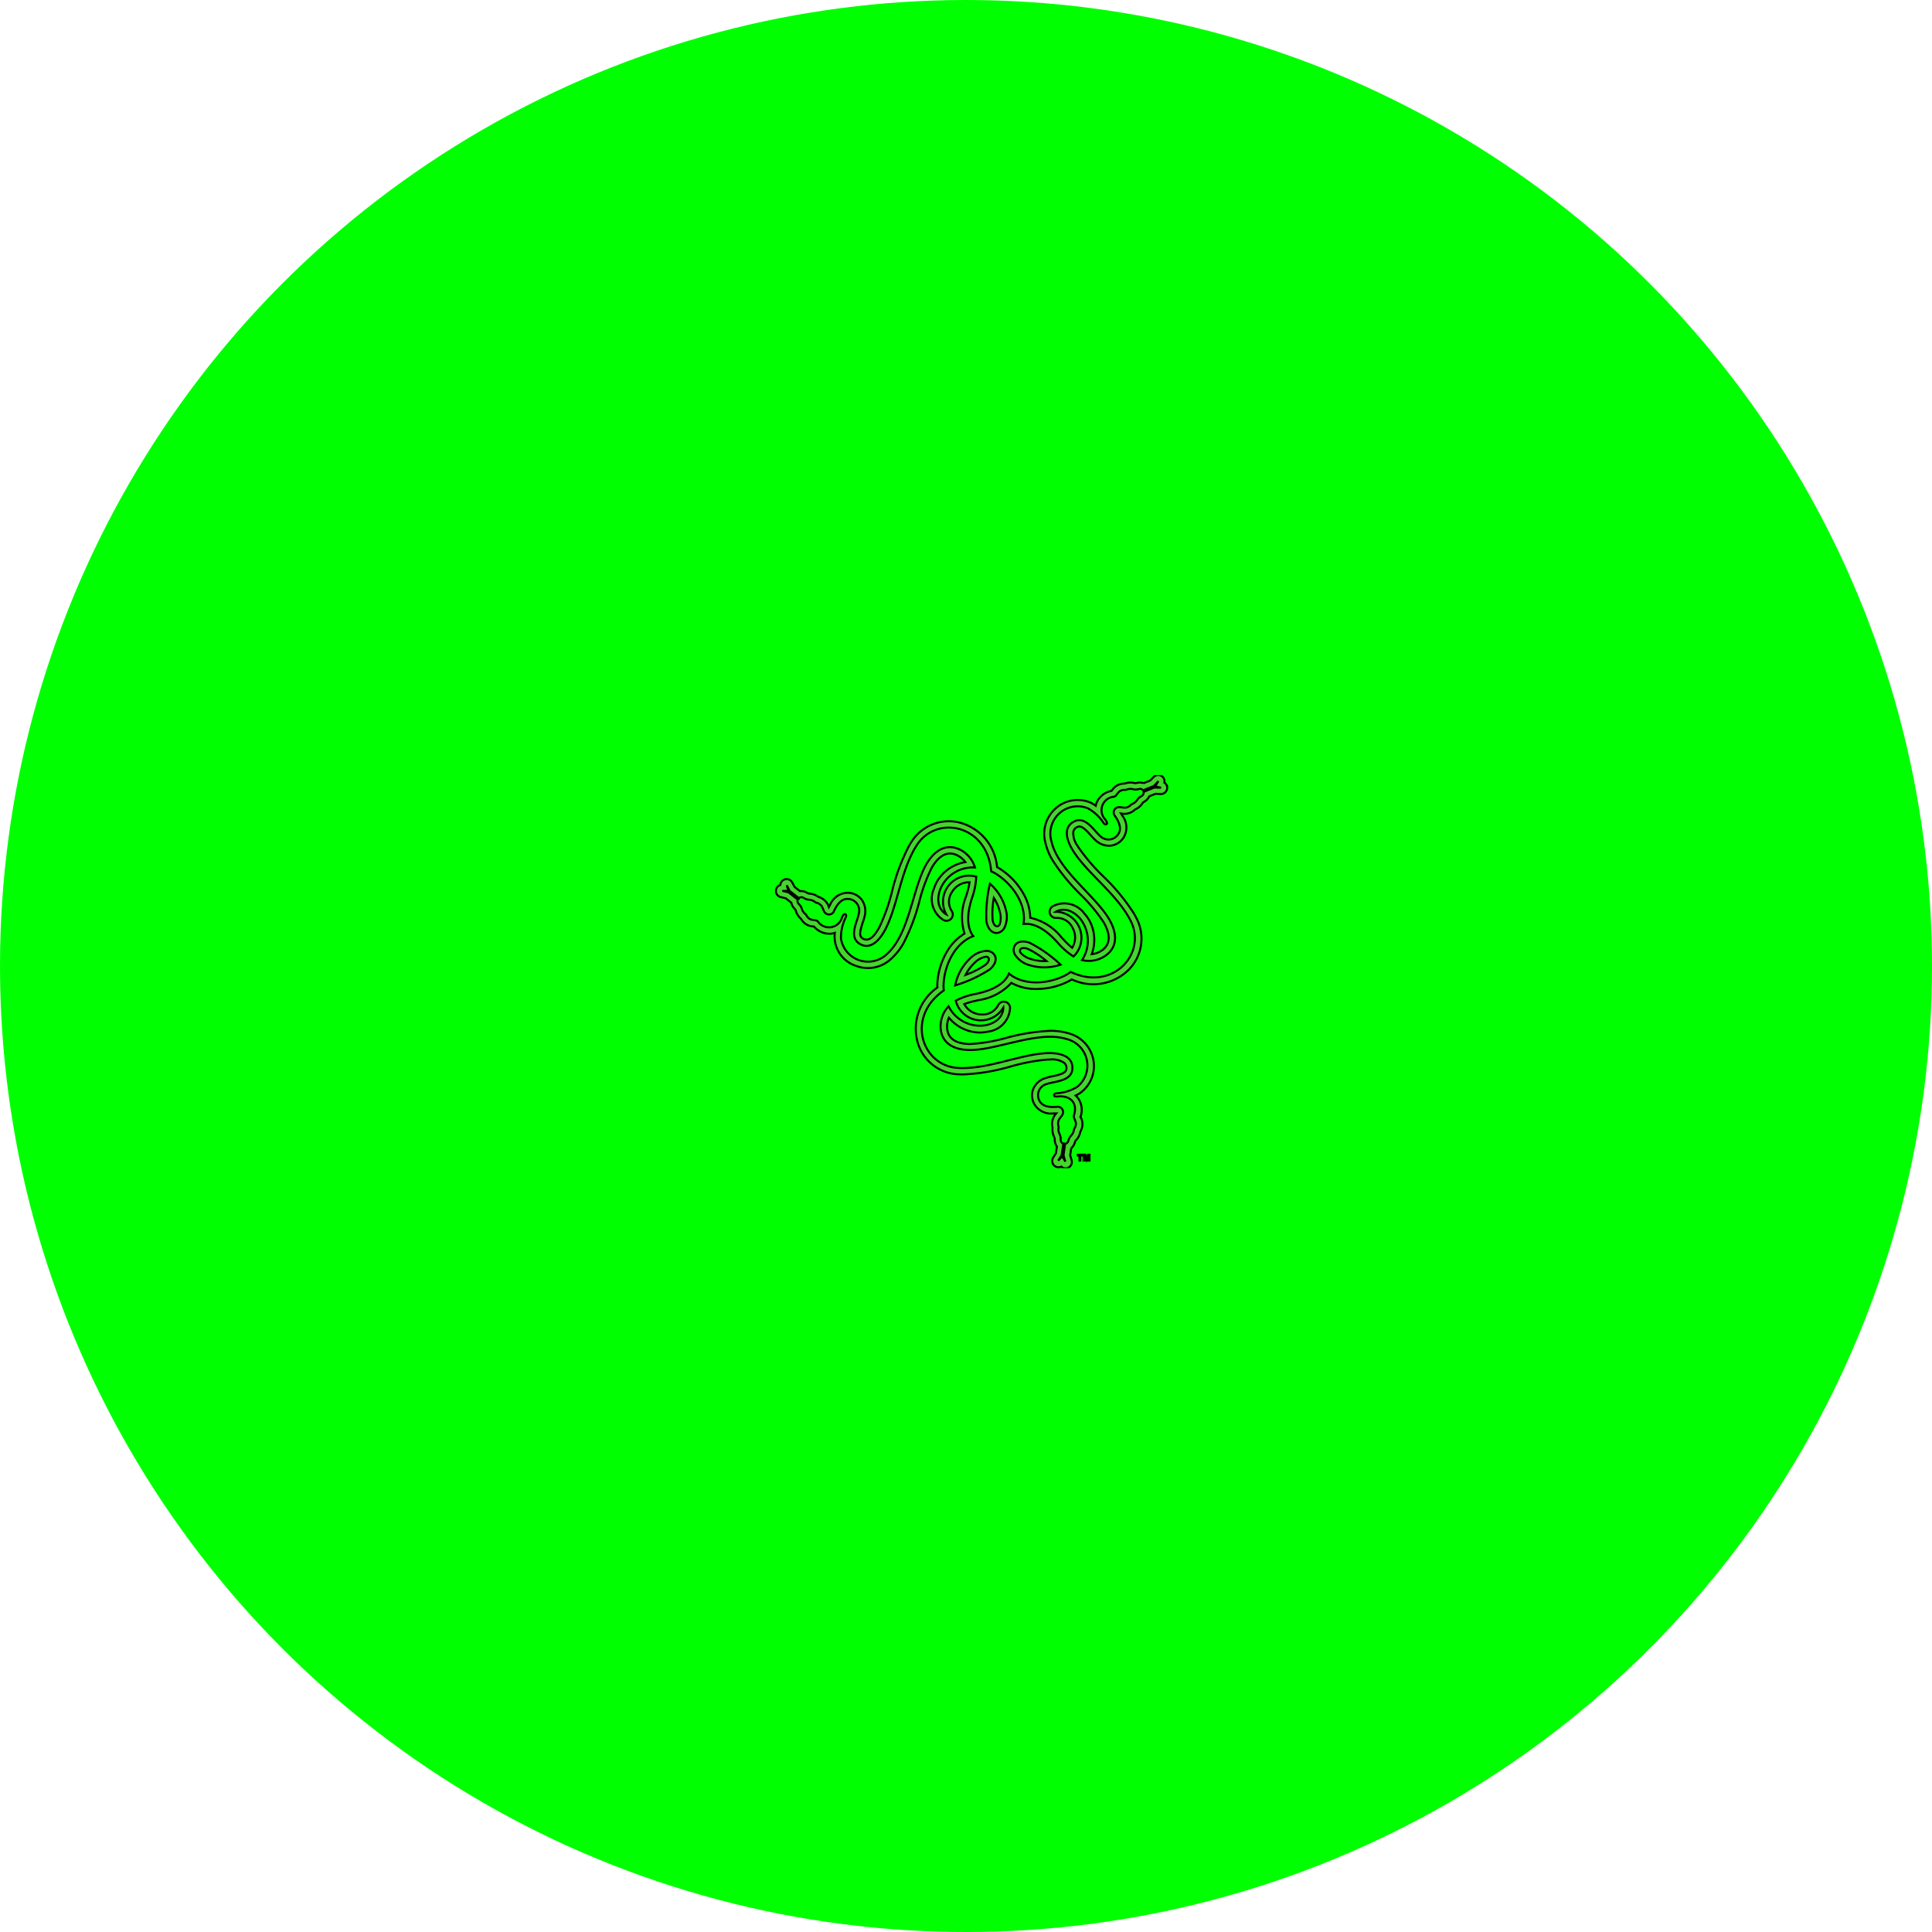 <svg xmlns="http://www.w3.org/2000/svg" xmlns:xlink="http://www.w3.org/1999/xlink" width="172" height="172" viewBox="0 0 172 172">
  <defs>
    <clipPath id="clip-path">
      <rect id="Rectangle_54" data-name="Rectangle 54" width="35" height="35" transform="translate(153 478)" fill="#fff" stroke="#000" stroke-width="2"/>
    </clipPath>
  </defs>
  <g id="razer-sphere-reptile-green" transform="translate(-596 -3645)">
    <circle id="Ellipse_14" data-name="Ellipse 14" cx="86" cy="86" r="86" transform="translate(596 3645)" fill="lime"/>
    <g id="Mask_Group_5" data-name="Mask Group 5" transform="translate(512 3236)" clip-path="url(#clip-path)" style="isolation: isolate">
      <g id="razer-ths-logo" transform="translate(153.085 477.99)">
        <path id="Path_13" data-name="Path 13" d="M27.123,34.141H27.5v.075h-.146v.446h-.084v-.446h-.147Z" transform="translate(-0.254 -0.332)" fill="#44d62c" stroke="#000" stroke-width="0.178"/>
        <path id="Path_14" data-name="Path 14" d="M27.644,34.141h.146l.116.409.114-.409h.146v.521h-.087v-.428h0l-.123.407h-.087l-.123-.407h-.023v.428h-.084Z" transform="translate(-0.254 -0.332)" fill="#44d62c" stroke="#000" stroke-width="0.178"/>
        <path id="Path_15" data-name="Path 15" d="M19.3,10.016a12,12,0,0,0-.311,3.376c.259,1.265,1.23,1.2,1.589.574a2.248,2.248,0,0,0,.153-1.567A4.512,4.512,0,0,0,19.3,10.016Zm.865,3.616c-.121.272-.485.272-.618-.332a7.832,7.832,0,0,1,.1-2.019,3.885,3.885,0,0,1,.533,1.244A1.878,1.878,0,0,1,20.17,13.632Z" transform="translate(-0.254 -0.332)" fill="#44d62c" stroke="#000" stroke-width="0.178"/>
        <path id="Path_16" data-name="Path 16" d="M18.99,15.994a2.246,2.246,0,0,0-1.434.65,4.53,4.53,0,0,0-1.349,2.424,12.053,12.053,0,0,0,3.08-1.422C20.258,16.791,19.708,15.994,18.99,15.994Zm-.06,1.224a7.851,7.851,0,0,1-1.8.919,3.91,3.91,0,0,1,.81-1.082,1.885,1.885,0,0,1,.97-.533c.295-.043.476.272.021.689Z" transform="translate(-0.254 -0.332)" fill="#44d62c" stroke="#000" stroke-width="0.178"/>
        <path id="Path_17" data-name="Path 17" d="M35.008,1.2a.563.563,0,0,0-.178-.178.562.562,0,0,0-.953-.51l-.309.32-.588.233a1.04,1.04,0,0,0-.606-.021.43.43,0,0,1-.251,0A1.45,1.45,0,0,0,31.3,1.1a1.342,1.342,0,0,0-.517.092,1.272,1.272,0,0,0-.6.489l-.053.068a1.816,1.816,0,0,0-1.311,1,1.626,1.626,0,0,0-.1.327,2.806,2.806,0,0,0-.474-.286,2.949,2.949,0,0,0-3.007.444,3.028,3.028,0,0,0-1,3.133,5.391,5.391,0,0,0,.62,1.53A17.591,17.591,0,0,0,27.388,11a14.921,14.921,0,0,1,2.042,2.459c.028.048.055.1.078.142.578,1.1.471,1.9-.316,2.4a2.015,2.015,0,0,1-.832.29,3.63,3.63,0,0,0-.211-3.01,3.448,3.448,0,0,0-.426-.586,2.211,2.211,0,0,0-2.859-.656.56.56,0,0,0-.213.661.624.624,0,0,0,.039.085.563.563,0,0,0,.546.277,1.521,1.521,0,0,1,1.4.846,1.761,1.761,0,0,1-.014,1.814,7.16,7.16,0,0,1-.782-.75l-.1-.1-.059-.062a4.89,4.89,0,0,0-2.792-1.763,4.491,4.491,0,0,0-.592-2.115,6.344,6.344,0,0,0-1.976-2.156,3.59,3.59,0,0,0-.386-.238,4.493,4.493,0,0,0-3.277-3.95,3.933,3.933,0,0,0-4.318,1.66c-.082.123-.162.252-.238.386a17.878,17.878,0,0,0-1.512,4.046,16.571,16.571,0,0,1-1.125,3.19l-.085.153c-.315.544-.592.844-.889.94a.6.6,0,0,1-.546-.092c-.3-.2-.226-.617.037-1.413a5.1,5.1,0,0,0,.187-.654,1.743,1.743,0,0,0-.295-1.379,1.6,1.6,0,0,0-1.148-.6,1.711,1.711,0,0,0-1.646,1.05c-.046.082-.085.155-.116.215a1.365,1.365,0,0,0-.933-.9,1.5,1.5,0,0,0-.771-.288.5.5,0,0,1-.245-.08,1.027,1.027,0,0,0-.633-.147l-.473-.373-.21-.395a.562.562,0,0,0-.984-.023.59.59,0,0,0-.075.245.565.565,0,0,0-.318.254.608.608,0,0,0-.071.211.562.562,0,0,0,.425.613l.441.108.5.391a1.066,1.066,0,0,0,.284.533.434.434,0,0,1,.128.211,1.473,1.473,0,0,0,.455.695,1.361,1.361,0,0,0,.338.4,1.274,1.274,0,0,0,.729.275l.085.012a1.814,1.814,0,0,0,1.519.634,1.541,1.541,0,0,0,.334-.075,2.752,2.752,0,0,0,1.88,2.937,3.009,3.009,0,0,0,3.213-.7,5.377,5.377,0,0,0,1.015-1.3,17.545,17.545,0,0,0,1.422-3.746,14.8,14.8,0,0,1,1.107-3l.084-.139c.663-1.048,1.422-1.359,2.236-.924a1.955,1.955,0,0,1,.666.574,3.609,3.609,0,0,0-2.5,1.688,3.394,3.394,0,0,0-.295.672,2.213,2.213,0,0,0,.862,2.806.562.562,0,0,0,.7-.842,1.518,1.518,0,0,1,.03-1.638,1.763,1.763,0,0,1,1.578-.889,7.24,7.24,0,0,1-.249,1.047c-.016.048-.03.094-.043.137s-.014.048-.025.082a4.907,4.907,0,0,0-.132,3.3A4.515,4.515,0,0,0,15.5,16.017a6.371,6.371,0,0,0-.878,2.79,3.933,3.933,0,0,0,0,.45,4.468,4.468,0,0,0-1.777,4.816,3.931,3.931,0,0,0,3.595,2.911c.147,0,.3.012.453.012a17.679,17.679,0,0,0,4.265-.711,16.952,16.952,0,0,1,3.321-.617h.178a1.889,1.889,0,0,1,1.258.3.6.6,0,0,1,.194.519c-.028.355-.423.5-1.244.674a4.775,4.775,0,0,0-.658.169,1.738,1.738,0,0,0-1.047.944,1.587,1.587,0,0,0,.055,1.294,1.711,1.711,0,0,0,1.733.9H25.2a1.406,1.406,0,0,0-.355.734,1.358,1.358,0,0,0,.03.533,1.48,1.48,0,0,0,.135.812.476.476,0,0,1,.059.254,1.036,1.036,0,0,0,.194.613l-.087.6-.243.382a.561.561,0,0,0,.721.805.56.56,0,0,0,.38.149.551.551,0,0,0,.217-.044.562.562,0,0,0,.322-.675l-.128-.435.091-.627a1.045,1.045,0,0,0,.322-.514.441.441,0,0,1,.123-.219,1.463,1.463,0,0,0,.366-.737,1.365,1.365,0,0,0,.178-.494,1.279,1.279,0,0,0-.124-.762c-.011-.025-.023-.055-.032-.082a1.818,1.818,0,0,0-.21-1.633,1.493,1.493,0,0,0-.233-.252A2.843,2.843,0,0,0,27.4,28.6a2.948,2.948,0,0,0,1.12-2.827,3.021,3.021,0,0,0-2.212-2.435,5.4,5.4,0,0,0-1.635-.227,17.708,17.708,0,0,0-3.956.64,14.948,14.948,0,0,1-3.151.533h-.162c-1.244-.05-1.884-.546-1.917-1.473a1.985,1.985,0,0,1,.163-.865,3.633,3.633,0,0,0,2.712,1.322,3.418,3.418,0,0,0,.73-.08,2.216,2.216,0,0,0,2-2.148.562.562,0,0,0-1.077-.178,1.523,1.523,0,0,1-1.436.793,1.766,1.766,0,0,1-1.564-.919,7.191,7.191,0,0,1,1.041-.3L18.2,20.4l.084-.018a4.908,4.908,0,0,0,2.923-1.537,4.5,4.5,0,0,0,2.132.544,6.349,6.349,0,0,0,2.856-.633,4.087,4.087,0,0,0,.395-.219,4.482,4.482,0,0,0,5.063-.86,3.929,3.929,0,0,0,.691-4.59c-.066-.132-.139-.267-.215-.4A17.878,17.878,0,0,0,29.38,9.353a17.3,17.3,0,0,1-2.195-2.566c-.032-.05-.062-.1-.091-.149a1.9,1.9,0,0,1-.371-1.244.6.6,0,0,1,.355-.426c.323-.156.647.114,1.2.739a5.123,5.123,0,0,0,.473.483,1.742,1.742,0,0,0,1.343.435,1.6,1.6,0,0,0,1.093-.695A1.722,1.722,0,0,0,31.1,3.975c-.046-.082-.091-.151-.126-.208a1.4,1.4,0,0,0,.807-.068,1.354,1.354,0,0,0,.442-.29,1.475,1.475,0,0,0,.634-.522.5.5,0,0,1,.192-.178,1.038,1.038,0,0,0,.435-.473l.558-.224.453.021a.562.562,0,0,0,.581-.48.553.553,0,0,0-.073-.354Zm-1.066.256-.954.382a.384.384,0,0,1-.226.395c-.458.268-.288.471-.849.711-.116.048-.018.1-.371.259-.247.114-.617-.036-.805,0a.474.474,0,0,0-.3.787c.147.233.711,1.009.283,1.622a1.032,1.032,0,0,1-1.614.149c-.533-.448-1.287-1.777-2.282-1.3-1.032.5-.73,1.649-.123,2.619,1.285,2.047,3.94,3.879,5.132,6.252,1.463,2.909-1.612,6.312-5.344,4.537a3.359,3.359,0,0,1-.579.355c-1.6.775-3.68.832-4.914-.206-.576,1.37-2.61,1.726-2.961,1.809a6.4,6.4,0,0,0-1.777.6,2.312,2.312,0,0,0,4.233.622s.08,1.2-1.558,1.564a3.117,3.117,0,0,1-3.314-1.686,2.6,2.6,0,0,0-.711,1.878c.037,1.006.668,1.944,2.456,2.015,2.424.094,6.191-1.777,8.759-.976a2.431,2.431,0,0,1,.935,4.265,3.978,3.978,0,0,1-1.788.562c-.268.014-.284.139-.261.21s.178.1.407.076c.851-.082,1.765.414,1.359,1.7-.064.2.227.533.178.8-.078.382-.146.3-.165.421-.1.6-.355.478-.494.99a.377.377,0,0,1-.3.307L25.853,34.2l.162.553-.275-.46-.364.377.309-.485.147-1.018a.382.382,0,0,1-.231-.393c0-.533-.263-.485-.188-1.091.016-.123-.073-.062-.037-.45.023-.27.338-.515.4-.7a.474.474,0,0,0-.533-.65c-.275.011-1.23.11-1.546-.565a1.032,1.032,0,0,1,.677-1.473c.654-.24,2.182-.224,2.266-1.326.085-1.144-1.066-1.457-2.207-1.422-2.415.089-5.331,1.473-7.981,1.319-3.248-.188-4.661-4.551-1.256-6.9a3.3,3.3,0,0,1-.016-.677c.13-1.777,1.12-3.6,2.635-4.153-.9-1.184-.19-3.124-.087-3.467A6.454,6.454,0,0,0,18.08,9.39a2.319,2.319,0,0,0-2.666,3.355s-1.082-.533-.574-2.132a3.122,3.122,0,0,1,3.126-2.04A2.6,2.6,0,0,0,16.7,7.016c-.889-.471-2.017-.393-2.973,1.12-1.292,2.051-1.546,6.259-3.527,8.071a2.435,2.435,0,0,1-4.165-1.324,4.121,4.121,0,0,1,.409-1.827c.123-.242.023-.316-.05-.332-.1-.023-.178.1-.27.315a1.2,1.2,0,0,1-2.148.329c-.142-.155-.576-.071-.778-.251-.293-.259-.187-.275-.283-.355-.469-.391-.24-.533-.61-.922a.375.375,0,0,1-.117-.411l-.817-.642L.816,10.65h.533l-.14-.5.265.51.809.636a.386.386,0,0,1,.455,0c.46.265.551.014,1.04.382.1.075.091-.034.409.192.222.156.277.551.405.695a.475.475,0,0,0,.832-.137c.128-.243.519-1.12,1.262-1.056A1.032,1.032,0,0,1,7.62,12.7c-.119.688-.889,2,.018,2.625.945.647,1.791-.19,2.328-1.2,1.13-2.132,1.39-5.351,2.843-7.57,1.788-2.719,6.273-1.759,6.6,2.36a3.376,3.376,0,0,1,.6.332c1.473,1,2.559,2.77,2.276,4.357,1.477-.178,2.8,1.4,3.048,1.66a6.4,6.4,0,0,0,1.407,1.23,2.313,2.313,0,0,0-1.576-3.979s1-.67,2.132.569a3.132,3.132,0,0,1,.2,3.732,2.6,2.6,0,0,0,2-.332c.851-.533,1.349-1.55.515-3.133-1.139-2.148-4.645-4.473-5.232-7.1A2.431,2.431,0,0,1,28.012,3.3a3.976,3.976,0,0,1,1.379,1.267c.147.226.261.178.313.123s0-.2-.139-.393a1.2,1.2,0,0,1,.791-2.024c.2-.044.355-.464.606-.547.37-.126.331-.025.448-.069.578-.211.588.064,1.111-.059a.377.377,0,0,1,.414.1l.963-.387.4-.428-.274.462.51.128Z" transform="translate(-0.254 -0.332)" fill="#44d62c" stroke="#000" stroke-width="0.178"/>
        <path id="Path_18" data-name="Path 18" d="M21.536,16.349a2.243,2.243,0,0,0,1.281.917,4.519,4.519,0,0,0,2.772-.043,11.924,11.924,0,0,0-2.767-1.955C21.6,14.858,21.175,15.732,21.536,16.349Zm1.445.38a1.882,1.882,0,0,1-.945-.558c-.178-.24,0-.556.6-.37a7.89,7.89,0,0,1,1.7,1.1,3.865,3.865,0,0,1-1.347-.167Z" transform="translate(-0.254 -0.332)" fill="#44d62c" stroke="#000" stroke-width="0.178"/>
      </g>
    </g>
  </g>
</svg>
